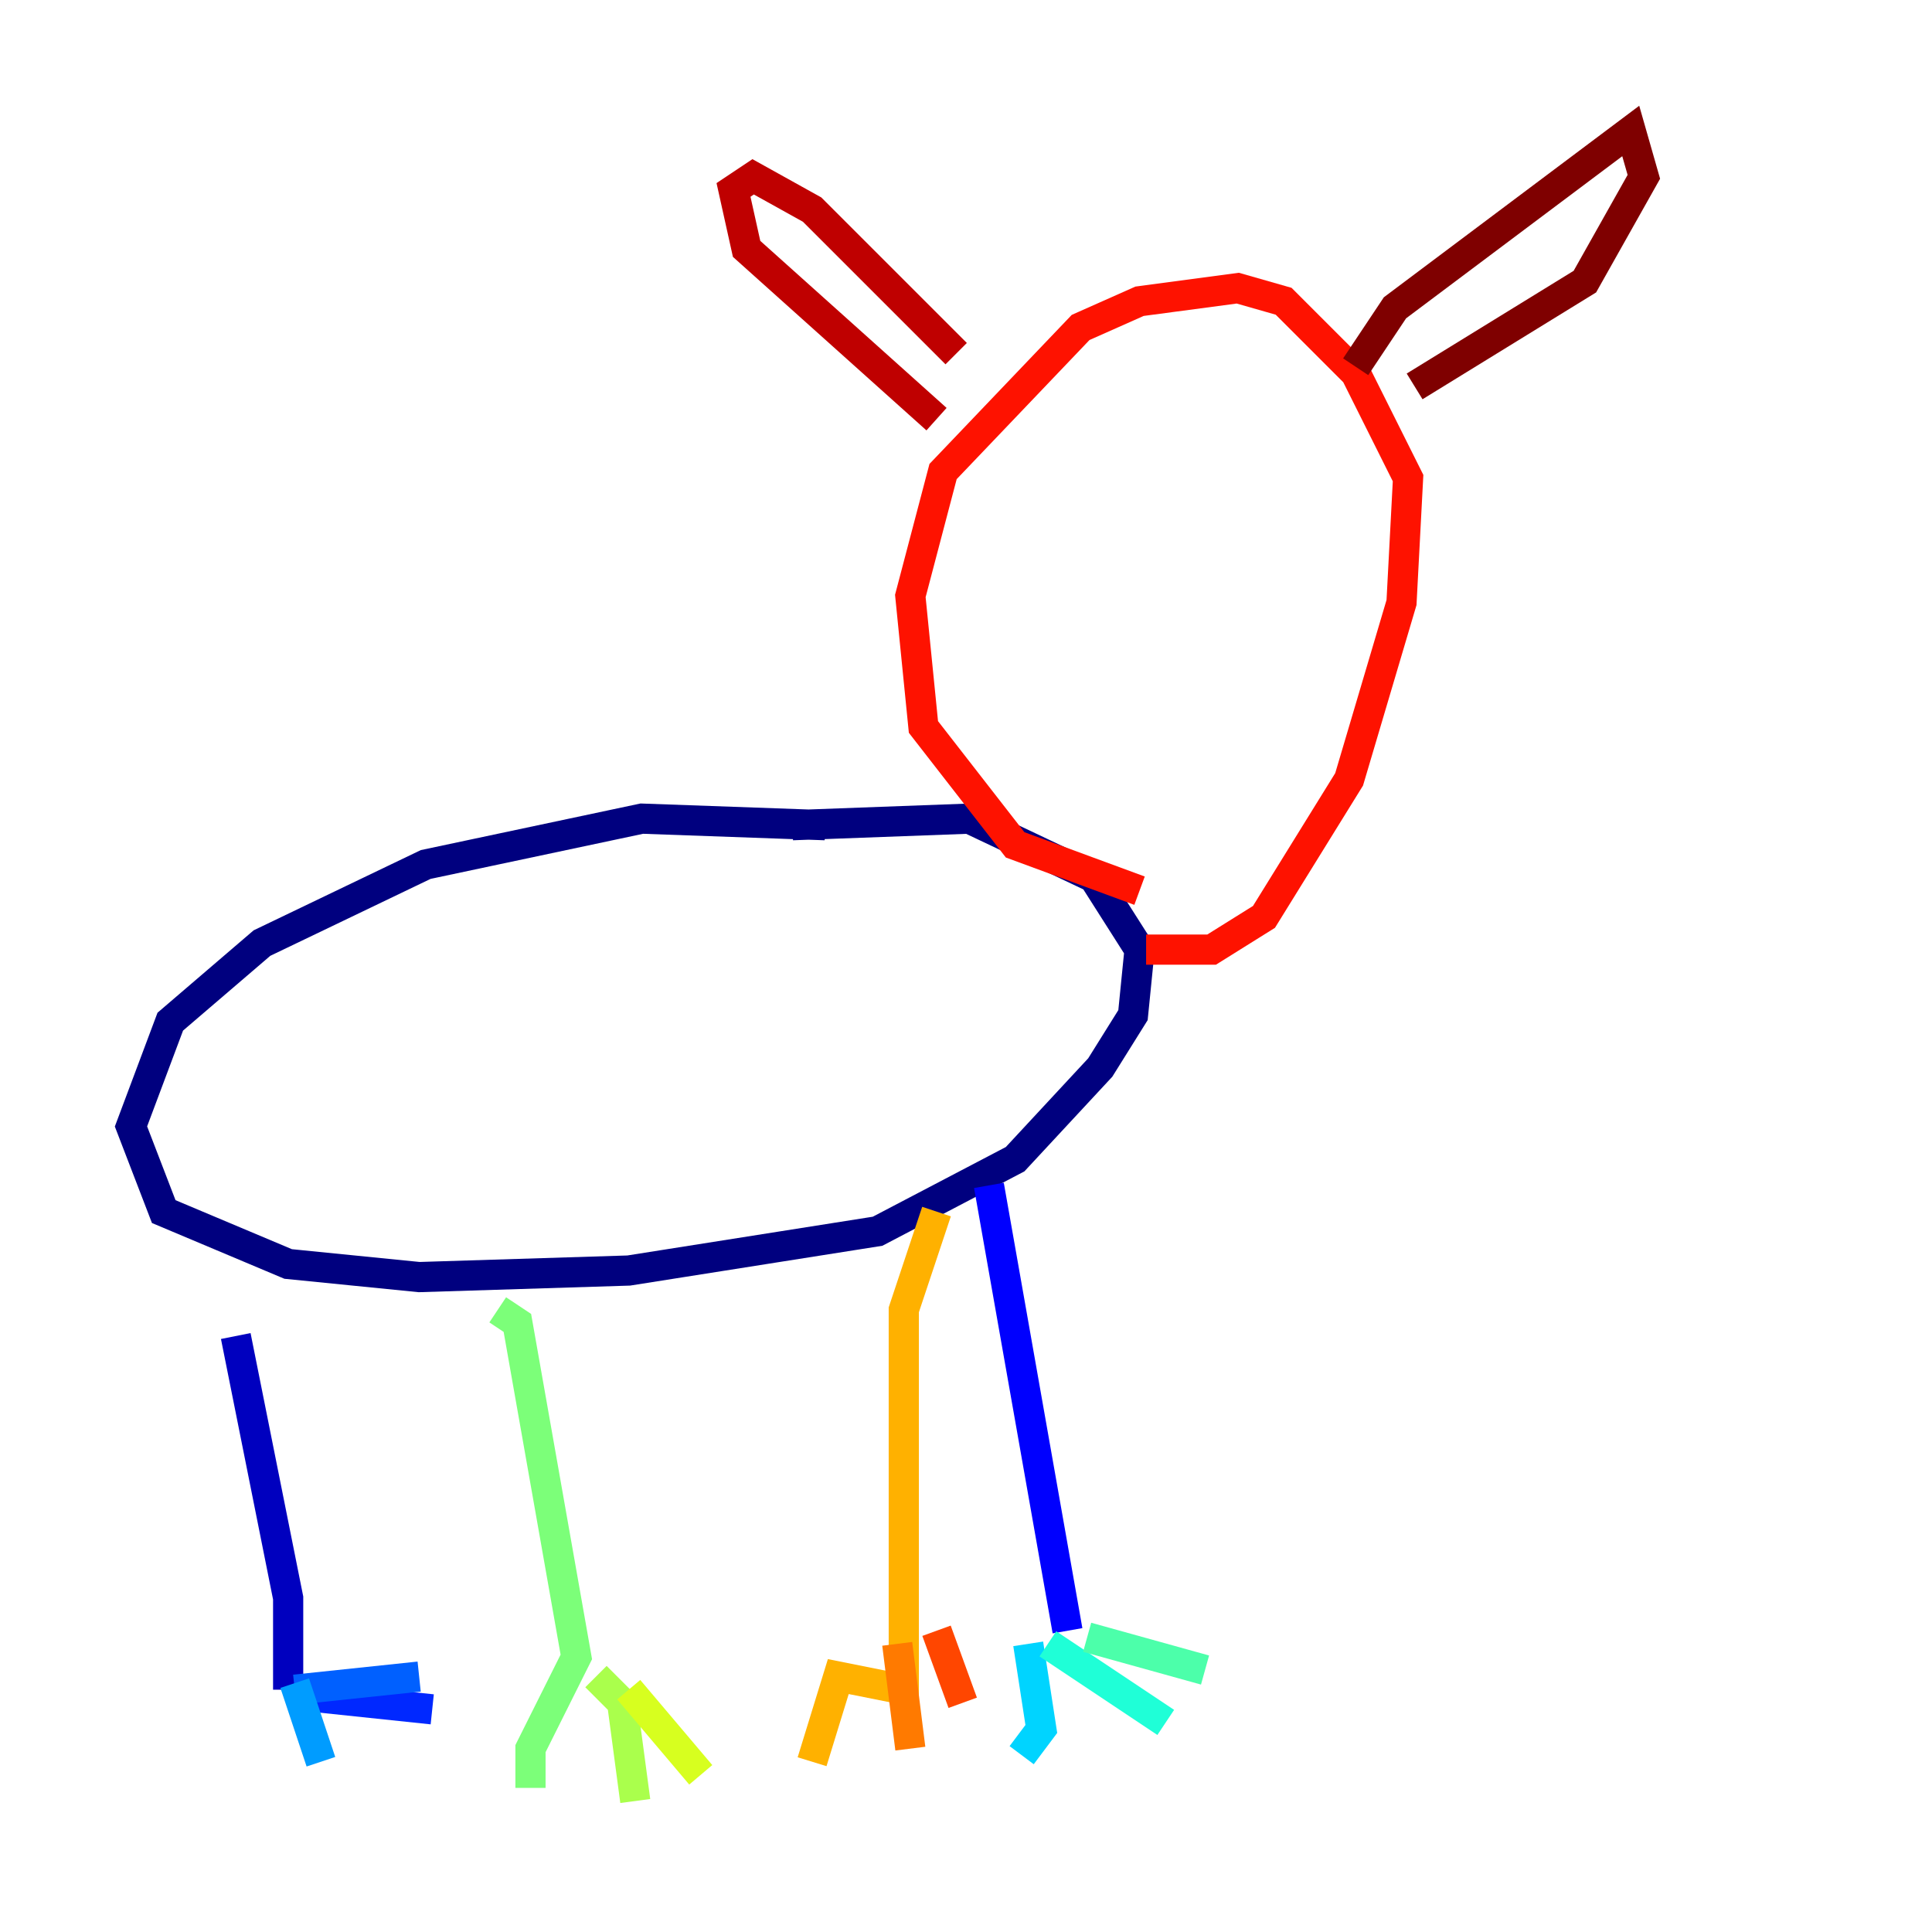 <?xml version="1.0" encoding="utf-8" ?>
<svg baseProfile="tiny" height="128" version="1.2" viewBox="0,0,128,128" width="128" xmlns="http://www.w3.org/2000/svg" xmlns:ev="http://www.w3.org/2001/xml-events" xmlns:xlink="http://www.w3.org/1999/xlink"><defs /><polyline fill="none" points="54.671,54.671 42.522,54.237 28.203,57.275 17.356,62.481 11.281,67.688 8.678,74.63 10.848,80.271 19.091,83.742 27.77,84.61 41.654,84.176 58.142,81.573 67.254,76.8 72.895,70.725 75.064,67.254 75.498,62.915 72.461,58.142 64.217,54.237 52.502,54.671" stroke="#00007f" stroke-width="2" /><polyline fill="none" points="15.62,88.515 19.091,105.871 19.091,111.946" stroke="#0000bf" stroke-width="2" /><polyline fill="none" points="65.519,78.536 70.725,108.041" stroke="#0000fe" stroke-width="2" /><polyline fill="none" points="20.393,112.38 28.637,113.248" stroke="#0028ff" stroke-width="2" /><polyline fill="none" points="19.525,111.946 27.77,111.078" stroke="#0060ff" stroke-width="2" /><polyline fill="none" points="19.525,111.512 21.261,116.719" stroke="#009cff" stroke-width="2" /><polyline fill="none" points="68.122,108.909 68.99,114.549 67.688,116.285" stroke="#00d4ff" stroke-width="2" /><polyline fill="none" points="69.424,108.909 77.234,114.115" stroke="#1fffd7" stroke-width="2" /><polyline fill="none" points="72.027,108.475 79.837,110.644" stroke="#4cffaa" stroke-width="2" /><polyline fill="none" points="32.976,86.78 34.278,87.647 38.183,109.776 35.146,115.851 35.146,118.454" stroke="#7cff79" stroke-width="2" /><polyline fill="none" points="39.485,111.078 41.22,112.814 42.088,119.322" stroke="#aaff4c" stroke-width="2" /><polyline fill="none" points="41.654,111.946 46.427,117.586" stroke="#d7ff1f" stroke-width="2" /><polyline fill="none" points="45.559,113.681 45.559,113.681" stroke="#ffe500" stroke-width="2" /><polyline fill="none" points="62.047,80.271 59.878,86.78 59.878,111.946 55.539,111.078 53.803,116.719" stroke="#ffb100" stroke-width="2" /><polyline fill="none" points="59.444,108.909 60.312,115.851" stroke="#ff7a00" stroke-width="2" /><polyline fill="none" points="62.047,108.041 63.783,112.814" stroke="#ff4600" stroke-width="2" /><polyline fill="none" points="75.932,62.915 80.271,62.915 83.742,60.746 89.383,51.634 92.854,39.919 93.288,31.675 89.817,24.732 85.044,19.959 82.007,19.091 75.498,19.959 71.593,21.695 62.481,31.241 60.312,39.485 61.18,48.163 67.254,55.973 75.498,59.01" stroke="#fe1200" stroke-width="2" /><polyline fill="none" points="63.349,23.43 53.803,13.885 49.898,11.715 48.597,12.583 49.464,16.488 62.047,27.77" stroke="#bf0000" stroke-width="2" /><polyline fill="none" points="89.817,24.298 92.42,20.393 108.041,8.678 108.909,11.715 105.003,18.658 93.722,25.6" stroke="#7f0000" stroke-width="2" /></svg>